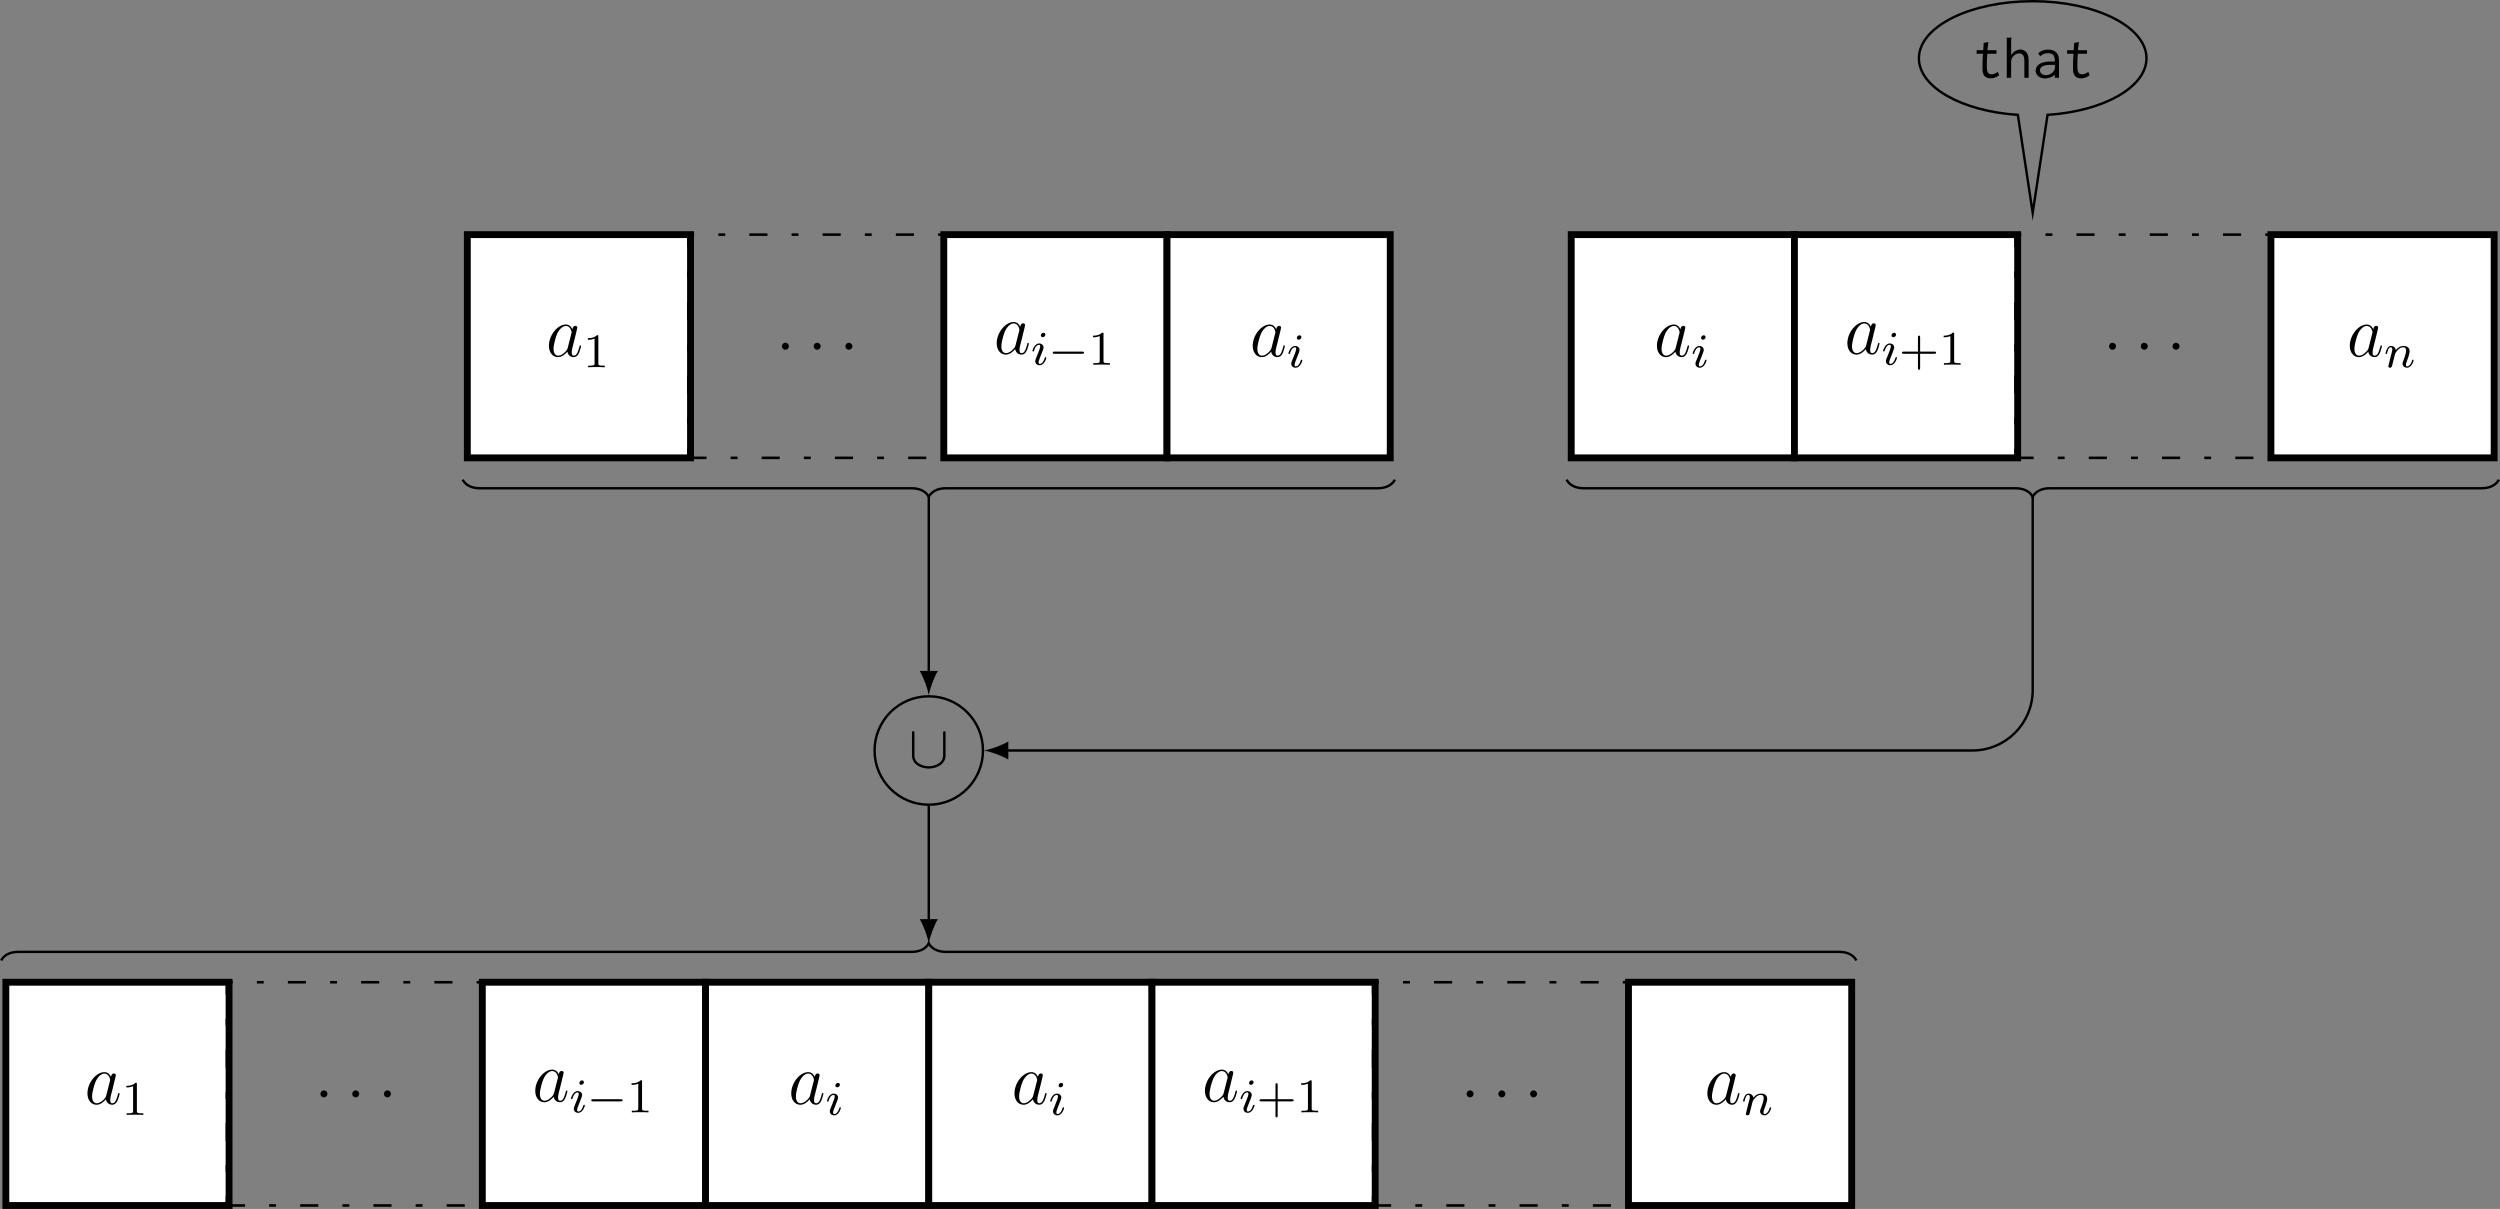 <?xml version="1.0" encoding="UTF-8"?>
<svg xmlns="http://www.w3.org/2000/svg" xmlns:xlink="http://www.w3.org/1999/xlink" width="412.716pt" height="199.574pt" viewBox="0 0 412.716 199.574" version="1.1">
<rect x="0" y="0" width="412.716" height="199.574" fill="#808080" stroke="none"/>
<defs>
<g>
<symbol overflow="visible" id="glyph0-0">
<path style="stroke:none;" d=""/>
</symbol>
<symbol overflow="visible" id="glyph0-1">
<path style="stroke:none;" d="M 3.594 -1.422 C 3.531 -1.219 3.531 -1.188 3.375 -0.969 C 3.109 -0.641 2.578 -0.125 2.016 -0.125 C 1.531 -0.125 1.25 -0.562 1.25 -1.266 C 1.25 -1.922 1.625 -3.266 1.859 -3.766 C 2.266 -4.609 2.828 -5.031 3.281 -5.031 C 4.078 -5.031 4.234 -4.047 4.234 -3.953 C 4.234 -3.938 4.203 -3.797 4.188 -3.766 Z M 4.359 -4.484 C 4.234 -4.797 3.906 -5.266 3.281 -5.266 C 1.938 -5.266 0.484 -3.531 0.484 -1.75 C 0.484 -0.578 1.172 0.125 1.984 0.125 C 2.641 0.125 3.203 -0.391 3.531 -0.781 C 3.656 -0.078 4.219 0.125 4.578 0.125 C 4.938 0.125 5.219 -0.094 5.438 -0.531 C 5.625 -0.938 5.797 -1.656 5.797 -1.703 C 5.797 -1.766 5.75 -1.812 5.672 -1.812 C 5.562 -1.812 5.562 -1.75 5.516 -1.578 C 5.328 -0.875 5.109 -0.125 4.609 -0.125 C 4.266 -0.125 4.25 -0.438 4.25 -0.672 C 4.25 -0.938 4.281 -1.078 4.391 -1.547 C 4.469 -1.844 4.531 -2.109 4.625 -2.453 C 5.062 -4.25 5.172 -4.672 5.172 -4.75 C 5.172 -4.906 5.047 -5.047 4.859 -5.047 C 4.484 -5.047 4.391 -4.625 4.359 -4.484 Z M 4.359 -4.484 "/>
</symbol>
<symbol overflow="visible" id="glyph0-2">
<path style="stroke:none;" d="M 2.203 -0.578 C 2.203 -0.922 1.906 -1.156 1.625 -1.156 C 1.281 -1.156 1.047 -0.875 1.047 -0.578 C 1.047 -0.234 1.328 0 1.609 0 C 1.953 0 2.203 -0.281 2.203 -0.578 Z M 2.203 -0.578 "/>
</symbol>
<symbol overflow="visible" id="glyph1-0">
<path style="stroke:none;" d=""/>
</symbol>
<symbol overflow="visible" id="glyph1-1">
<path style="stroke:none;" d="M 2.5 -5.078 C 2.5 -5.297 2.484 -5.297 2.266 -5.297 C 1.938 -4.984 1.516 -4.797 0.766 -4.797 L 0.766 -4.531 C 0.984 -4.531 1.406 -4.531 1.875 -4.734 L 1.875 -0.656 C 1.875 -0.359 1.844 -0.266 1.094 -0.266 L 0.812 -0.266 L 0.812 0 C 1.141 -0.031 1.828 -0.031 2.188 -0.031 C 2.547 -0.031 3.234 -0.031 3.562 0 L 3.562 -0.266 L 3.281 -0.266 C 2.531 -0.266 2.5 -0.359 2.5 -0.656 Z M 2.5 -5.078 "/>
</symbol>
<symbol overflow="visible" id="glyph1-2">
<path style="stroke:none;" d="M 3.469 -1.812 L 5.812 -1.812 C 5.922 -1.812 6.109 -1.812 6.109 -1.984 C 6.109 -2.172 5.922 -2.172 5.812 -2.172 L 3.469 -2.172 L 3.469 -4.531 C 3.469 -4.641 3.469 -4.812 3.297 -4.812 C 3.109 -4.812 3.109 -4.641 3.109 -4.531 L 3.109 -2.172 L 0.75 -2.172 C 0.641 -2.172 0.469 -2.172 0.469 -1.984 C 0.469 -1.812 0.641 -1.812 0.75 -1.812 L 3.109 -1.812 L 3.109 0.547 C 3.109 0.656 3.109 0.828 3.297 0.828 C 3.469 0.828 3.469 0.656 3.469 0.547 Z M 3.469 -1.812 "/>
</symbol>
<symbol overflow="visible" id="glyph2-0">
<path style="stroke:none;" d=""/>
</symbol>
<symbol overflow="visible" id="glyph2-1">
<path style="stroke:none;" d="M 2.375 -4.969 C 2.375 -5.141 2.25 -5.281 2.062 -5.281 C 1.859 -5.281 1.625 -5.078 1.625 -4.844 C 1.625 -4.672 1.75 -4.547 1.938 -4.547 C 2.141 -4.547 2.375 -4.734 2.375 -4.969 Z M 1.219 -2.047 L 0.781 -0.953 C 0.734 -0.828 0.703 -0.734 0.703 -0.594 C 0.703 -0.203 1 0.078 1.422 0.078 C 2.203 0.078 2.531 -1.031 2.531 -1.141 C 2.531 -1.219 2.469 -1.25 2.406 -1.25 C 2.312 -1.25 2.297 -1.188 2.266 -1.109 C 2.094 -0.469 1.766 -0.141 1.438 -0.141 C 1.344 -0.141 1.25 -0.188 1.25 -0.391 C 1.25 -0.594 1.312 -0.734 1.406 -0.984 C 1.484 -1.188 1.562 -1.406 1.656 -1.625 L 1.906 -2.266 C 1.969 -2.453 2.078 -2.703 2.078 -2.844 C 2.078 -3.234 1.75 -3.516 1.344 -3.516 C 0.578 -3.516 0.234 -2.406 0.234 -2.297 C 0.234 -2.219 0.297 -2.188 0.359 -2.188 C 0.469 -2.188 0.469 -2.234 0.5 -2.312 C 0.719 -3.078 1.078 -3.297 1.328 -3.297 C 1.438 -3.297 1.516 -3.25 1.516 -3.031 C 1.516 -2.953 1.5 -2.844 1.422 -2.594 Z M 1.219 -2.047 "/>
</symbol>
<symbol overflow="visible" id="glyph2-2">
<path style="stroke:none;" d="M 1.594 -1.312 C 1.625 -1.422 1.703 -1.734 1.719 -1.844 C 1.828 -2.281 1.828 -2.281 2.016 -2.547 C 2.281 -2.938 2.656 -3.297 3.188 -3.297 C 3.469 -3.297 3.641 -3.125 3.641 -2.75 C 3.641 -2.312 3.312 -1.406 3.156 -1.016 C 3.047 -0.75 3.047 -0.703 3.047 -0.594 C 3.047 -0.141 3.422 0.078 3.766 0.078 C 4.547 0.078 4.875 -1.031 4.875 -1.141 C 4.875 -1.219 4.812 -1.25 4.75 -1.25 C 4.656 -1.25 4.641 -1.188 4.625 -1.109 C 4.438 -0.453 4.094 -0.141 3.797 -0.141 C 3.672 -0.141 3.609 -0.219 3.609 -0.406 C 3.609 -0.594 3.672 -0.766 3.75 -0.969 C 3.859 -1.266 4.219 -2.188 4.219 -2.625 C 4.219 -3.234 3.797 -3.516 3.234 -3.516 C 2.578 -3.516 2.172 -3.125 1.938 -2.828 C 1.875 -3.266 1.531 -3.516 1.125 -3.516 C 0.844 -3.516 0.641 -3.328 0.516 -3.078 C 0.312 -2.703 0.234 -2.312 0.234 -2.297 C 0.234 -2.219 0.297 -2.188 0.359 -2.188 C 0.469 -2.188 0.469 -2.219 0.531 -2.438 C 0.625 -2.828 0.766 -3.297 1.094 -3.297 C 1.312 -3.297 1.359 -3.094 1.359 -2.922 C 1.359 -2.766 1.312 -2.625 1.25 -2.359 C 1.234 -2.297 1.109 -1.828 1.078 -1.719 L 0.781 -0.516 C 0.75 -0.391 0.703 -0.203 0.703 -0.172 C 0.703 0.016 0.859 0.078 0.969 0.078 C 1.109 0.078 1.234 -0.016 1.281 -0.109 C 1.312 -0.156 1.375 -0.438 1.406 -0.594 Z M 1.594 -1.312 "/>
</symbol>
<symbol overflow="visible" id="glyph3-0">
<path style="stroke:none;" d=""/>
</symbol>
<symbol overflow="visible" id="glyph3-1">
<path style="stroke:none;" d="M 5.562 -1.812 C 5.703 -1.812 5.875 -1.812 5.875 -1.984 C 5.875 -2.172 5.703 -2.172 5.562 -2.172 L 1 -2.172 C 0.875 -2.172 0.703 -2.172 0.703 -1.984 C 0.703 -1.812 0.875 -1.812 1 -1.812 Z M 5.562 -1.812 "/>
</symbol>
<symbol overflow="visible" id="glyph4-0">
<path style="stroke:none;" d=""/>
</symbol>
<symbol overflow="visible" id="glyph4-1">
<path style="stroke:none;" d="M 1.875 -5.766 L 1.797 -4.562 L 0.703 -4.562 L 0.703 -3.969 L 1.766 -3.969 C 1.719 -3.484 1.688 -3.047 1.688 -2.672 C 1.672 -2.297 1.672 -2 1.672 -1.75 C 1.641 -1.109 1.75 -0.641 1.969 -0.344 C 2.188 -0.062 2.531 0.094 3.016 0.094 C 3.5 0.094 3.969 -0.078 4.422 -0.422 L 4.203 -0.984 C 3.844 -0.719 3.5 -0.578 3.188 -0.578 C 3.016 -0.578 2.875 -0.625 2.766 -0.672 C 2.656 -0.75 2.578 -0.844 2.516 -0.984 C 2.469 -1.109 2.422 -1.281 2.406 -1.5 C 2.406 -1.719 2.391 -1.984 2.391 -2.297 C 2.391 -2.828 2.422 -3.375 2.484 -3.969 L 3.984 -3.969 L 3.984 -4.562 L 2.484 -4.562 L 2.609 -5.625 C 2.609 -5.656 2.625 -5.688 2.625 -5.734 C 2.656 -5.797 2.656 -5.844 2.656 -5.906 Z M 1.875 -5.766 "/>
</symbol>
<symbol overflow="visible" id="glyph4-2">
<path style="stroke:none;" d="M 0.703 0 L 1.422 0 L 1.422 -2.625 C 1.422 -2.844 1.469 -3.047 1.531 -3.219 C 1.609 -3.391 1.719 -3.531 1.875 -3.656 C 2.016 -3.781 2.156 -3.875 2.312 -3.938 C 2.469 -4 2.625 -4.031 2.766 -4.031 C 3 -4.031 3.203 -3.938 3.375 -3.75 C 3.531 -3.562 3.609 -3.219 3.609 -2.734 L 3.609 0 L 4.312 0 L 4.312 -2.766 C 4.312 -3.109 4.281 -3.406 4.219 -3.641 C 4.141 -3.875 4.062 -4.078 3.922 -4.234 C 3.797 -4.375 3.656 -4.484 3.484 -4.562 C 3.312 -4.625 3.125 -4.672 2.922 -4.672 C 2.641 -4.672 2.375 -4.578 2.094 -4.422 C 1.828 -4.25 1.609 -4.031 1.422 -3.75 L 1.422 -6.391 C 1.438 -6.438 1.453 -6.484 1.5 -6.516 C 1.516 -6.562 1.531 -6.594 1.531 -6.609 C 1.531 -6.625 1.531 -6.625 1.531 -6.625 L 0.703 -6.625 Z M 0.703 0 "/>
</symbol>
<symbol overflow="visible" id="glyph4-3">
<path style="stroke:none;" d="M 0.906 -4.016 L 1.25 -3.562 C 1.578 -3.891 2 -4.062 2.484 -4.062 C 2.875 -4.062 3.172 -3.984 3.375 -3.797 C 3.547 -3.625 3.656 -3.297 3.656 -2.844 L 3.656 -2.688 L 2.797 -2.688 C 2.047 -2.656 1.469 -2.516 1.078 -2.25 C 0.688 -1.969 0.484 -1.609 0.484 -1.156 C 0.484 -1 0.516 -0.844 0.594 -0.703 C 0.656 -0.547 0.766 -0.406 0.891 -0.297 C 1.031 -0.172 1.203 -0.062 1.375 0 C 1.578 0.062 1.781 0.109 2.031 0.109 C 2.625 0.109 3.172 -0.094 3.656 -0.5 L 3.656 0 L 4.344 0 L 4.344 -2.828 C 4.344 -3.484 4.172 -3.953 3.844 -4.234 C 3.531 -4.516 3.094 -4.656 2.531 -4.656 C 1.859 -4.656 1.312 -4.453 0.906 -4.016 Z M 3.672 -2.141 L 3.672 -1.828 C 3.672 -1.609 3.656 -1.422 3.578 -1.297 C 3.547 -1.219 3.484 -1.141 3.422 -1.031 C 3.344 -0.953 3.25 -0.859 3.125 -0.75 C 3.016 -0.672 2.875 -0.594 2.719 -0.531 C 2.547 -0.469 2.375 -0.438 2.172 -0.438 C 1.906 -0.438 1.672 -0.516 1.484 -0.672 C 1.297 -0.812 1.203 -1 1.203 -1.219 C 1.203 -1.344 1.234 -1.453 1.281 -1.578 C 1.328 -1.672 1.422 -1.781 1.562 -1.859 C 1.688 -1.953 1.875 -2.016 2.109 -2.078 C 2.328 -2.109 2.625 -2.141 3 -2.141 C 3.078 -2.141 3.156 -2.141 3.25 -2.141 C 3.328 -2.141 3.422 -2.141 3.516 -2.141 Z M 3.672 -2.141 "/>
</symbol>
<symbol overflow="visible" id="glyph5-0">
<path style="stroke:none;" d=""/>
</symbol>
<symbol overflow="visible" id="glyph5-1">
<path style="stroke:none;" d="M 6.094 -5.609 C 6.094 -5.781 6.094 -5.969 5.891 -5.969 C 5.688 -5.969 5.688 -5.781 5.688 -5.609 L 5.688 -2 C 5.688 -0.5 4.062 -0.172 3.312 -0.172 C 2.875 -0.172 2.25 -0.266 1.719 -0.609 C 0.953 -1.094 0.953 -1.734 0.953 -2 L 0.953 -5.609 C 0.953 -5.781 0.953 -5.969 0.75 -5.969 C 0.547 -5.969 0.547 -5.781 0.547 -5.609 L 0.547 -1.953 C 0.547 -0.438 2.078 0.219 3.312 0.219 C 4.609 0.219 6.094 -0.484 6.094 -1.938 Z M 6.094 -5.609 "/>
</symbol>
</g>
<clipPath id="clip1">
  <path d="M 374 38 L 412.715 38 L 412.715 77 L 374 77 Z M 374 38 "/>
</clipPath>
<clipPath id="clip2">
  <path d="M 0 162 L 38 162 L 38 199.574 L 0 199.574 Z M 0 162 "/>
</clipPath>
<clipPath id="clip3">
  <path d="M 0 161 L 39 161 L 39 199.574 L 0 199.574 Z M 0 161 "/>
</clipPath>
<clipPath id="clip4">
  <path d="M 37 161 L 81 161 L 81 199.574 L 37 199.574 Z M 37 161 "/>
</clipPath>
<clipPath id="clip5">
  <path d="M 79 162 L 117 162 L 117 199.574 L 79 199.574 Z M 79 162 "/>
</clipPath>
<clipPath id="clip6">
  <path d="M 79 161 L 118 161 L 118 199.574 L 79 199.574 Z M 79 161 "/>
</clipPath>
<clipPath id="clip7">
  <path d="M 116 162 L 154 162 L 154 199.574 L 116 199.574 Z M 116 162 "/>
</clipPath>
<clipPath id="clip8">
  <path d="M 115 161 L 154 161 L 154 199.574 L 115 199.574 Z M 115 161 "/>
</clipPath>
<clipPath id="clip9">
  <path d="M 153 162 L 191 162 L 191 199.574 L 153 199.574 Z M 153 162 "/>
</clipPath>
<clipPath id="clip10">
  <path d="M 152 161 L 191 161 L 191 199.574 L 152 199.574 Z M 152 161 "/>
</clipPath>
<clipPath id="clip11">
  <path d="M 190 162 L 228 162 L 228 199.574 L 190 199.574 Z M 190 162 "/>
</clipPath>
<clipPath id="clip12">
  <path d="M 189 161 L 228 161 L 228 199.574 L 189 199.574 Z M 189 161 "/>
</clipPath>
<clipPath id="clip13">
  <path d="M 226 161 L 270 161 L 270 199.574 L 226 199.574 Z M 226 161 "/>
</clipPath>
<clipPath id="clip14">
  <path d="M 268 162 L 306 162 L 306 199.574 L 268 199.574 Z M 268 162 "/>
</clipPath>
<clipPath id="clip15">
  <path d="M 268 161 L 307 161 L 307 199.574 L 268 199.574 Z M 268 161 "/>
</clipPath>
<clipPath id="clip16">
  <path d="M 252 73 L 412.715 73 L 412.715 88 L 252 88 Z M 252 73 "/>
</clipPath>
</defs>
<g id="surface1">
<path style="fill-rule:nonzero;fill:rgb(100%,100%,100%);fill-opacity:1;stroke-width:1.134;stroke-linecap:butt;stroke-linejoin:miter;stroke:rgb(0%,0%,0%);stroke-opacity:1;stroke-miterlimit:10;" d="M -18.424 -18.426 L 18.424 -18.426 L 18.424 18.426 L -18.424 18.426 Z M -18.424 -18.426 " transform="matrix(1,0,0,-1,95.572,57.16)"/>
<g style="fill:rgb(0%,0%,0%);fill-opacity:1;">
  <use xlink:href="#glyph0-1" x="90.133" y="58.837"/>
</g>
<g style="fill:rgb(0%,0%,0%);fill-opacity:1;">
  <use xlink:href="#glyph1-1" x="96.278" y="60.63"/>
</g>
<path style="fill:none;stroke-width:0.425;stroke-linecap:butt;stroke-linejoin:miter;stroke:rgb(0%,0%,0%);stroke-opacity:1;stroke-dasharray:2.989,3.985,1.134,3.985;stroke-miterlimit:10;" d="M -21.258 -18.426 L 21.261 -18.426 L 21.261 18.426 L -21.258 18.426 Z M -21.258 -18.426 " transform="matrix(1,0,0,-1,134.903,57.16)"/>
<g style="fill:rgb(0%,0%,0%);fill-opacity:1;">
  <use xlink:href="#glyph0-2" x="128.033" y="57.741"/>
</g>
<g style="fill:rgb(0%,0%,0%);fill-opacity:1;">
  <use xlink:href="#glyph0-2" x="133.281" y="57.741"/>
</g>
<g style="fill:rgb(0%,0%,0%);fill-opacity:1;">
  <use xlink:href="#glyph0-2" x="138.518" y="57.741"/>
</g>
<path style="fill-rule:nonzero;fill:rgb(100%,100%,100%);fill-opacity:1;stroke-width:1.134;stroke-linecap:butt;stroke-linejoin:miter;stroke:rgb(0%,0%,0%);stroke-opacity:1;stroke-miterlimit:10;" d="M -18.424 -18.426 L 18.427 -18.426 L 18.427 18.426 L -18.424 18.426 Z M -18.424 -18.426 " transform="matrix(1,0,0,-1,174.233,57.16)"/>
<g style="fill:rgb(0%,0%,0%);fill-opacity:1;">
  <use xlink:href="#glyph0-1" x="164.06" y="58.422"/>
</g>
<g style="fill:rgb(0%,0%,0%);fill-opacity:1;">
  <use xlink:href="#glyph2-1" x="170.205" y="60.215"/>
</g>
<g style="fill:rgb(0%,0%,0%);fill-opacity:1;">
  <use xlink:href="#glyph3-1" x="173.088" y="60.215"/>
</g>
<g style="fill:rgb(0%,0%,0%);fill-opacity:1;">
  <use xlink:href="#glyph1-1" x="179.674" y="60.215"/>
</g>
<path style="fill-rule:nonzero;fill:rgb(100%,100%,100%);fill-opacity:1;stroke-width:1.134;stroke-linecap:butt;stroke-linejoin:miter;stroke:rgb(0%,0%,0%);stroke-opacity:1;stroke-miterlimit:10;" d="M -18.424 -18.426 L 18.424 -18.426 L 18.424 18.426 L -18.424 18.426 Z M -18.424 -18.426 " transform="matrix(1,0,0,-1,211.084,57.16)"/>
<g style="fill:rgb(0%,0%,0%);fill-opacity:1;">
  <use xlink:href="#glyph0-1" x="206.321" y="58.837"/>
</g>
<g style="fill:rgb(0%,0%,0%);fill-opacity:1;">
  <use xlink:href="#glyph2-1" x="212.466" y="60.63"/>
</g>
<path style="fill-rule:nonzero;fill:rgb(100%,100%,100%);fill-opacity:1;stroke-width:1.134;stroke-linecap:butt;stroke-linejoin:miter;stroke:rgb(0%,0%,0%);stroke-opacity:1;stroke-miterlimit:10;" d="M -0.001 -18.426 L 36.85 -18.426 L 36.85 18.426 L -0.001 18.426 Z M -0.001 -18.426 " transform="matrix(1,0,0,-1,259.388,57.16)"/>
<g style="fill:rgb(0%,0%,0%);fill-opacity:1;">
  <use xlink:href="#glyph0-1" x="273.05" y="58.837"/>
</g>
<g style="fill:rgb(0%,0%,0%);fill-opacity:1;">
  <use xlink:href="#glyph2-1" x="279.195" y="60.63"/>
</g>
<path style="fill-rule:nonzero;fill:rgb(100%,100%,100%);fill-opacity:1;stroke-width:1.134;stroke-linecap:butt;stroke-linejoin:miter;stroke:rgb(0%,0%,0%);stroke-opacity:1;stroke-miterlimit:10;" d="M 0 -18.426 L 36.852 -18.426 L 36.852 18.426 L 0 18.426 Z M 0 -18.426 " transform="matrix(1,0,0,-1,296.238,57.16)"/>
<g style="fill:rgb(0%,0%,0%);fill-opacity:1;">
  <use xlink:href="#glyph0-1" x="304.49" y="58.422"/>
</g>
<g style="fill:rgb(0%,0%,0%);fill-opacity:1;">
  <use xlink:href="#glyph2-1" x="310.635" y="60.215"/>
</g>
<g style="fill:rgb(0%,0%,0%);fill-opacity:1;">
  <use xlink:href="#glyph1-2" x="313.518" y="60.215"/>
  <use xlink:href="#glyph1-1" x="320.104" y="60.215"/>
</g>
<path style="fill:none;stroke-width:0.425;stroke-linecap:butt;stroke-linejoin:miter;stroke:rgb(0%,0%,0%);stroke-opacity:1;stroke-dasharray:2.989,3.985,1.134,3.985;stroke-miterlimit:10;" d="M 0 -18.426 L 42.52 -18.426 L 42.52 18.426 L 0 18.426 Z M 0 -18.426 " transform="matrix(1,0,0,-1,332.734,57.16)"/>
<g style="fill:rgb(0%,0%,0%);fill-opacity:1;">
  <use xlink:href="#glyph0-2" x="347.124" y="57.741"/>
</g>
<g style="fill:rgb(0%,0%,0%);fill-opacity:1;">
  <use xlink:href="#glyph0-2" x="352.372" y="57.741"/>
</g>
<g style="fill:rgb(0%,0%,0%);fill-opacity:1;">
  <use xlink:href="#glyph0-2" x="357.609" y="57.741"/>
</g>
<path style=" stroke:none;fill-rule:nonzero;fill:rgb(100%,100%,100%);fill-opacity:1;" d="M 374.898 75.586 L 411.75 75.586 L 411.75 38.734 L 374.898 38.734 Z M 374.898 75.586 "/>
<g clip-path="url(#clip1)" clip-rule="nonzero">
<path style="fill:none;stroke-width:1.134;stroke-linecap:butt;stroke-linejoin:miter;stroke:rgb(0%,0%,0%);stroke-opacity:1;stroke-miterlimit:10;" d="M -0.002 -18.426 L 36.85 -18.426 L 36.85 18.426 L -0.002 18.426 Z M -0.002 -18.426 " transform="matrix(1,0,0,-1,374.9,57.16)"/>
</g>
<g style="fill:rgb(0%,0%,0%);fill-opacity:1;">
  <use xlink:href="#glyph0-1" x="387.434" y="58.837"/>
</g>
<g style="fill:rgb(0%,0%,0%);fill-opacity:1;">
  <use xlink:href="#glyph2-2" x="393.579" y="60.63"/>
</g>
<path style="fill:none;stroke-width:0.399;stroke-linecap:butt;stroke-linejoin:miter;stroke:rgb(0%,0%,0%);stroke-opacity:1;stroke-miterlimit:10;" d="M 182.242 22.027 L 184.695 38.195 C 194.039 38.812 201.027 42.808 201.027 47.539 C 201.027 52.742 192.617 56.961 182.242 56.961 C 171.867 56.961 163.457 52.742 163.457 47.539 C 163.457 42.808 170.445 38.812 179.793 38.195 Z M 182.242 22.027 " transform="matrix(1,0,0,-1,153.328,57.16)"/>
<g style="fill:rgb(0%,0%,0%);fill-opacity:1;">
  <use xlink:href="#glyph4-1" x="325.606" y="12.845"/>
  <use xlink:href="#glyph4-2" x="330.587" y="12.845"/>
  <use xlink:href="#glyph4-3" x="335.569" y="12.845"/>
  <use xlink:href="#glyph4-1" x="340.55" y="12.845"/>
</g>
<g clip-path="url(#clip2)" clip-rule="nonzero">
<path style=" stroke:none;fill-rule:nonzero;fill:rgb(100%,100%,100%);fill-opacity:1;" d="M 0.965 199.008 L 37.816 199.008 L 37.816 162.156 L 0.965 162.156 Z M 0.965 199.008 "/>
</g>
<g clip-path="url(#clip3)" clip-rule="nonzero">
<path style="fill:none;stroke-width:1.134;stroke-linecap:butt;stroke-linejoin:miter;stroke:rgb(0%,0%,0%);stroke-opacity:1;stroke-miterlimit:10;" d="M -18.426 -36.851 L 18.425 -36.851 L 18.425 0.001 L -18.426 0.001 Z M -18.426 -36.851 " transform="matrix(1,0,0,-1,19.391,162.157)"/>
</g>
<g style="fill:rgb(0%,0%,0%);fill-opacity:1;">
  <use xlink:href="#glyph0-1" x="13.952" y="182.259"/>
</g>
<g style="fill:rgb(0%,0%,0%);fill-opacity:1;">
  <use xlink:href="#glyph1-1" x="20.097" y="184.052"/>
</g>
<g clip-path="url(#clip4)" clip-rule="nonzero">
<path style="fill:none;stroke-width:0.425;stroke-linecap:butt;stroke-linejoin:miter;stroke:rgb(0%,0%,0%);stroke-opacity:1;stroke-dasharray:2.989,3.985,1.134,3.985;stroke-miterlimit:10;" d="M -21.26 -36.851 L 21.259 -36.851 L 21.259 0.001 L -21.26 0.001 Z M -21.26 -36.851 " transform="matrix(1,0,0,-1,58.721,162.157)"/>
</g>
<g style="fill:rgb(0%,0%,0%);fill-opacity:1;">
  <use xlink:href="#glyph0-2" x="51.851" y="181.163"/>
</g>
<g style="fill:rgb(0%,0%,0%);fill-opacity:1;">
  <use xlink:href="#glyph0-2" x="57.099" y="181.163"/>
</g>
<g style="fill:rgb(0%,0%,0%);fill-opacity:1;">
  <use xlink:href="#glyph0-2" x="62.336" y="181.163"/>
</g>
<g clip-path="url(#clip5)" clip-rule="nonzero">
<path style=" stroke:none;fill-rule:nonzero;fill:rgb(100%,100%,100%);fill-opacity:1;" d="M 79.625 199.008 L 116.477 199.008 L 116.477 162.156 L 79.625 162.156 Z M 79.625 199.008 "/>
</g>
<g clip-path="url(#clip6)" clip-rule="nonzero">
<path style="fill:none;stroke-width:1.134;stroke-linecap:butt;stroke-linejoin:miter;stroke:rgb(0%,0%,0%);stroke-opacity:1;stroke-miterlimit:10;" d="M -18.427 -36.851 L 18.425 -36.851 L 18.425 0.001 L -18.427 0.001 Z M -18.427 -36.851 " transform="matrix(1,0,0,-1,98.052,162.157)"/>
</g>
<g style="fill:rgb(0%,0%,0%);fill-opacity:1;">
  <use xlink:href="#glyph0-1" x="87.879" y="181.844"/>
</g>
<g style="fill:rgb(0%,0%,0%);fill-opacity:1;">
  <use xlink:href="#glyph2-1" x="94.024" y="183.637"/>
</g>
<g style="fill:rgb(0%,0%,0%);fill-opacity:1;">
  <use xlink:href="#glyph3-1" x="96.907" y="183.637"/>
</g>
<g style="fill:rgb(0%,0%,0%);fill-opacity:1;">
  <use xlink:href="#glyph1-1" x="103.493" y="183.637"/>
</g>
<g clip-path="url(#clip7)" clip-rule="nonzero">
<path style=" stroke:none;fill-rule:nonzero;fill:rgb(100%,100%,100%);fill-opacity:1;" d="M 116.477 199.008 L 153.328 199.008 L 153.328 162.156 L 116.477 162.156 Z M 116.477 199.008 "/>
</g>
<g clip-path="url(#clip8)" clip-rule="nonzero">
<path style="fill:none;stroke-width:1.134;stroke-linecap:butt;stroke-linejoin:miter;stroke:rgb(0%,0%,0%);stroke-opacity:1;stroke-miterlimit:10;" d="M -18.426 -36.851 L 18.425 -36.851 L 18.425 0.001 L -18.426 0.001 Z M -18.426 -36.851 " transform="matrix(1,0,0,-1,134.903,162.157)"/>
</g>
<g style="fill:rgb(0%,0%,0%);fill-opacity:1;">
  <use xlink:href="#glyph0-1" x="130.139" y="182.259"/>
</g>
<g style="fill:rgb(0%,0%,0%);fill-opacity:1;">
  <use xlink:href="#glyph2-1" x="136.284" y="184.052"/>
</g>
<g clip-path="url(#clip9)" clip-rule="nonzero">
<path style=" stroke:none;fill-rule:nonzero;fill:rgb(100%,100%,100%);fill-opacity:1;" d="M 153.328 199.008 L 190.18 199.008 L 190.18 162.156 L 153.328 162.156 Z M 153.328 199.008 "/>
</g>
<g clip-path="url(#clip10)" clip-rule="nonzero">
<path style="fill:none;stroke-width:1.134;stroke-linecap:butt;stroke-linejoin:miter;stroke:rgb(0%,0%,0%);stroke-opacity:1;stroke-miterlimit:10;" d="M -18.425 -36.851 L 18.427 -36.851 L 18.427 0.001 L -18.425 0.001 Z M -18.425 -36.851 " transform="matrix(1,0,0,-1,171.753,162.157)"/>
</g>
<g style="fill:rgb(0%,0%,0%);fill-opacity:1;">
  <use xlink:href="#glyph0-1" x="166.99" y="182.259"/>
</g>
<g style="fill:rgb(0%,0%,0%);fill-opacity:1;">
  <use xlink:href="#glyph2-1" x="173.135" y="184.052"/>
</g>
<g clip-path="url(#clip11)" clip-rule="nonzero">
<path style=" stroke:none;fill-rule:nonzero;fill:rgb(100%,100%,100%);fill-opacity:1;" d="M 190.176 199.008 L 227.027 199.008 L 227.027 162.156 L 190.176 162.156 Z M 190.176 199.008 "/>
</g>
<g clip-path="url(#clip12)" clip-rule="nonzero">
<path style="fill:none;stroke-width:1.134;stroke-linecap:butt;stroke-linejoin:miter;stroke:rgb(0%,0%,0%);stroke-opacity:1;stroke-miterlimit:10;" d="M -18.427 -36.851 L 18.424 -36.851 L 18.424 0.001 L -18.427 0.001 Z M -18.427 -36.851 " transform="matrix(1,0,0,-1,208.603,162.157)"/>
</g>
<g style="fill:rgb(0%,0%,0%);fill-opacity:1;">
  <use xlink:href="#glyph0-1" x="198.43" y="181.844"/>
</g>
<g style="fill:rgb(0%,0%,0%);fill-opacity:1;">
  <use xlink:href="#glyph2-1" x="204.575" y="183.637"/>
</g>
<g style="fill:rgb(0%,0%,0%);fill-opacity:1;">
  <use xlink:href="#glyph1-2" x="207.458" y="183.637"/>
  <use xlink:href="#glyph1-1" x="214.044" y="183.637"/>
</g>
<g clip-path="url(#clip13)" clip-rule="nonzero">
<path style="fill:none;stroke-width:0.425;stroke-linecap:butt;stroke-linejoin:miter;stroke:rgb(0%,0%,0%);stroke-opacity:1;stroke-dasharray:2.989,3.985,1.134,3.985;stroke-miterlimit:10;" d="M -21.258 -36.851 L 21.261 -36.851 L 21.261 0.001 L -21.258 0.001 Z M -21.258 -36.851 " transform="matrix(1,0,0,-1,247.934,162.157)"/>
</g>
<g style="fill:rgb(0%,0%,0%);fill-opacity:1;">
  <use xlink:href="#glyph0-2" x="241.064" y="181.163"/>
</g>
<g style="fill:rgb(0%,0%,0%);fill-opacity:1;">
  <use xlink:href="#glyph0-2" x="246.312" y="181.163"/>
</g>
<g style="fill:rgb(0%,0%,0%);fill-opacity:1;">
  <use xlink:href="#glyph0-2" x="251.549" y="181.163"/>
</g>
<g clip-path="url(#clip14)" clip-rule="nonzero">
<path style=" stroke:none;fill-rule:nonzero;fill:rgb(100%,100%,100%);fill-opacity:1;" d="M 268.84 199.008 L 305.691 199.008 L 305.691 162.156 L 268.84 162.156 Z M 268.84 199.008 "/>
</g>
<g clip-path="url(#clip15)" clip-rule="nonzero">
<path style="fill:none;stroke-width:1.134;stroke-linecap:butt;stroke-linejoin:miter;stroke:rgb(0%,0%,0%);stroke-opacity:1;stroke-miterlimit:10;" d="M -18.425 -36.851 L 18.426 -36.851 L 18.426 0.001 L -18.425 0.001 Z M -18.425 -36.851 " transform="matrix(1,0,0,-1,287.265,162.157)"/>
</g>
<g style="fill:rgb(0%,0%,0%);fill-opacity:1;">
  <use xlink:href="#glyph0-1" x="281.374" y="182.259"/>
</g>
<g style="fill:rgb(0%,0%,0%);fill-opacity:1;">
  <use xlink:href="#glyph2-2" x="287.519" y="184.052"/>
</g>
<path style="fill:none;stroke-width:0.399;stroke-linecap:butt;stroke-linejoin:miter;stroke:rgb(0%,0%,0%);stroke-opacity:1;stroke-miterlimit:10;" d="M -76.949 -22.027 C -76.523 -22.875 -75.531 -23.445 -74.113 -23.445 L -2.836 -23.445 C -1.418 -23.445 -0.426 -24.012 0 -24.86 C 0.426 -24.012 1.418 -23.445 2.836 -23.445 L 74.113 -23.445 C 75.531 -23.445 76.524 -22.875 76.949 -22.027 " transform="matrix(1,0,0,-1,153.328,57.16)"/>
<g clip-path="url(#clip16)" clip-rule="nonzero">
<path style="fill:none;stroke-width:0.399;stroke-linecap:butt;stroke-linejoin:miter;stroke:rgb(0%,0%,0%);stroke-opacity:1;stroke-miterlimit:10;" d="M 105.297 -22.027 C 105.719 -22.875 106.711 -23.445 108.129 -23.445 L 179.41 -23.445 C 180.824 -23.445 181.817 -24.012 182.242 -24.86 C 182.668 -24.012 183.66 -23.445 185.078 -23.445 L 256.356 -23.445 C 257.774 -23.445 258.766 -22.875 259.192 -22.027 " transform="matrix(1,0,0,-1,153.328,57.16)"/>
</g>
<path style="fill:none;stroke-width:0.399;stroke-linecap:butt;stroke-linejoin:miter;stroke:rgb(0%,0%,0%);stroke-opacity:1;stroke-miterlimit:10;" d="M -153.129 -101.399 C -152.707 -100.547 -151.715 -99.981 -150.297 -99.981 L -2.836 -99.981 C -1.418 -99.981 -0.426 -99.414 0 -98.563 C 0.426 -99.414 1.418 -99.981 2.836 -99.981 L 150.297 -99.981 C 151.715 -99.981 152.707 -100.547 153.129 -101.399 " transform="matrix(1,0,0,-1,153.328,57.16)"/>
<path style="fill:none;stroke-width:0.399;stroke-linecap:butt;stroke-linejoin:miter;stroke:rgb(0%,0%,0%);stroke-opacity:1;stroke-miterlimit:10;" d="M 8.949 -66.738 C 8.949 -61.797 4.942 -57.789 0 -57.789 C -4.941 -57.789 -8.949 -61.797 -8.949 -66.738 C -8.949 -71.68 -4.941 -75.688 0 -75.688 C 4.942 -75.688 8.949 -71.68 8.949 -66.738 Z M 8.949 -66.738 " transform="matrix(1,0,0,-1,153.328,57.16)"/>
<g style="fill:rgb(0%,0%,0%);fill-opacity:1;">
  <use xlink:href="#glyph5-1" x="150.007" y="126.664"/>
</g>
<path style="fill:none;stroke-width:0.399;stroke-linecap:butt;stroke-linejoin:miter;stroke:rgb(0%,0%,0%);stroke-opacity:1;stroke-miterlimit:10;" d="M 0 -24.86 L 0 -54.004 " transform="matrix(1,0,0,-1,153.328,57.16)"/>
<path style=" stroke:none;fill-rule:nonzero;fill:rgb(0%,0%,0%);fill-opacity:1;" d="M 153.328 114.75 C 153.527 113.688 154.125 111.961 154.824 110.766 L 151.832 110.766 C 152.531 111.961 153.129 113.688 153.328 114.75 "/>
<path style="fill:none;stroke-width:0.399;stroke-linecap:butt;stroke-linejoin:miter;stroke:rgb(0%,0%,0%);stroke-opacity:1;stroke-miterlimit:10;" d="M 182.242 -24.86 L 182.242 -56.774 C 182.242 -62.278 177.781 -66.738 172.281 -66.738 L 12.735 -66.738 " transform="matrix(1,0,0,-1,153.328,57.16)"/>
<path style=" stroke:none;fill-rule:nonzero;fill:rgb(0%,0%,0%);fill-opacity:1;" d="M 162.477 123.898 C 163.539 124.098 165.266 124.695 166.461 125.391 L 166.461 122.402 C 165.266 123.102 163.539 123.699 162.477 123.898 "/>
<path style="fill:none;stroke-width:0.399;stroke-linecap:butt;stroke-linejoin:miter;stroke:rgb(0%,0%,0%);stroke-opacity:1;stroke-miterlimit:10;" d="M 0 -75.887 L 0 -94.977 " transform="matrix(1,0,0,-1,153.328,57.16)"/>
<path style=" stroke:none;fill-rule:nonzero;fill:rgb(0%,0%,0%);fill-opacity:1;" d="M 153.328 155.723 C 153.527 154.66 154.125 152.934 154.824 151.738 L 151.832 151.738 C 152.531 152.934 153.129 154.66 153.328 155.723 "/>
</g>
</svg>
